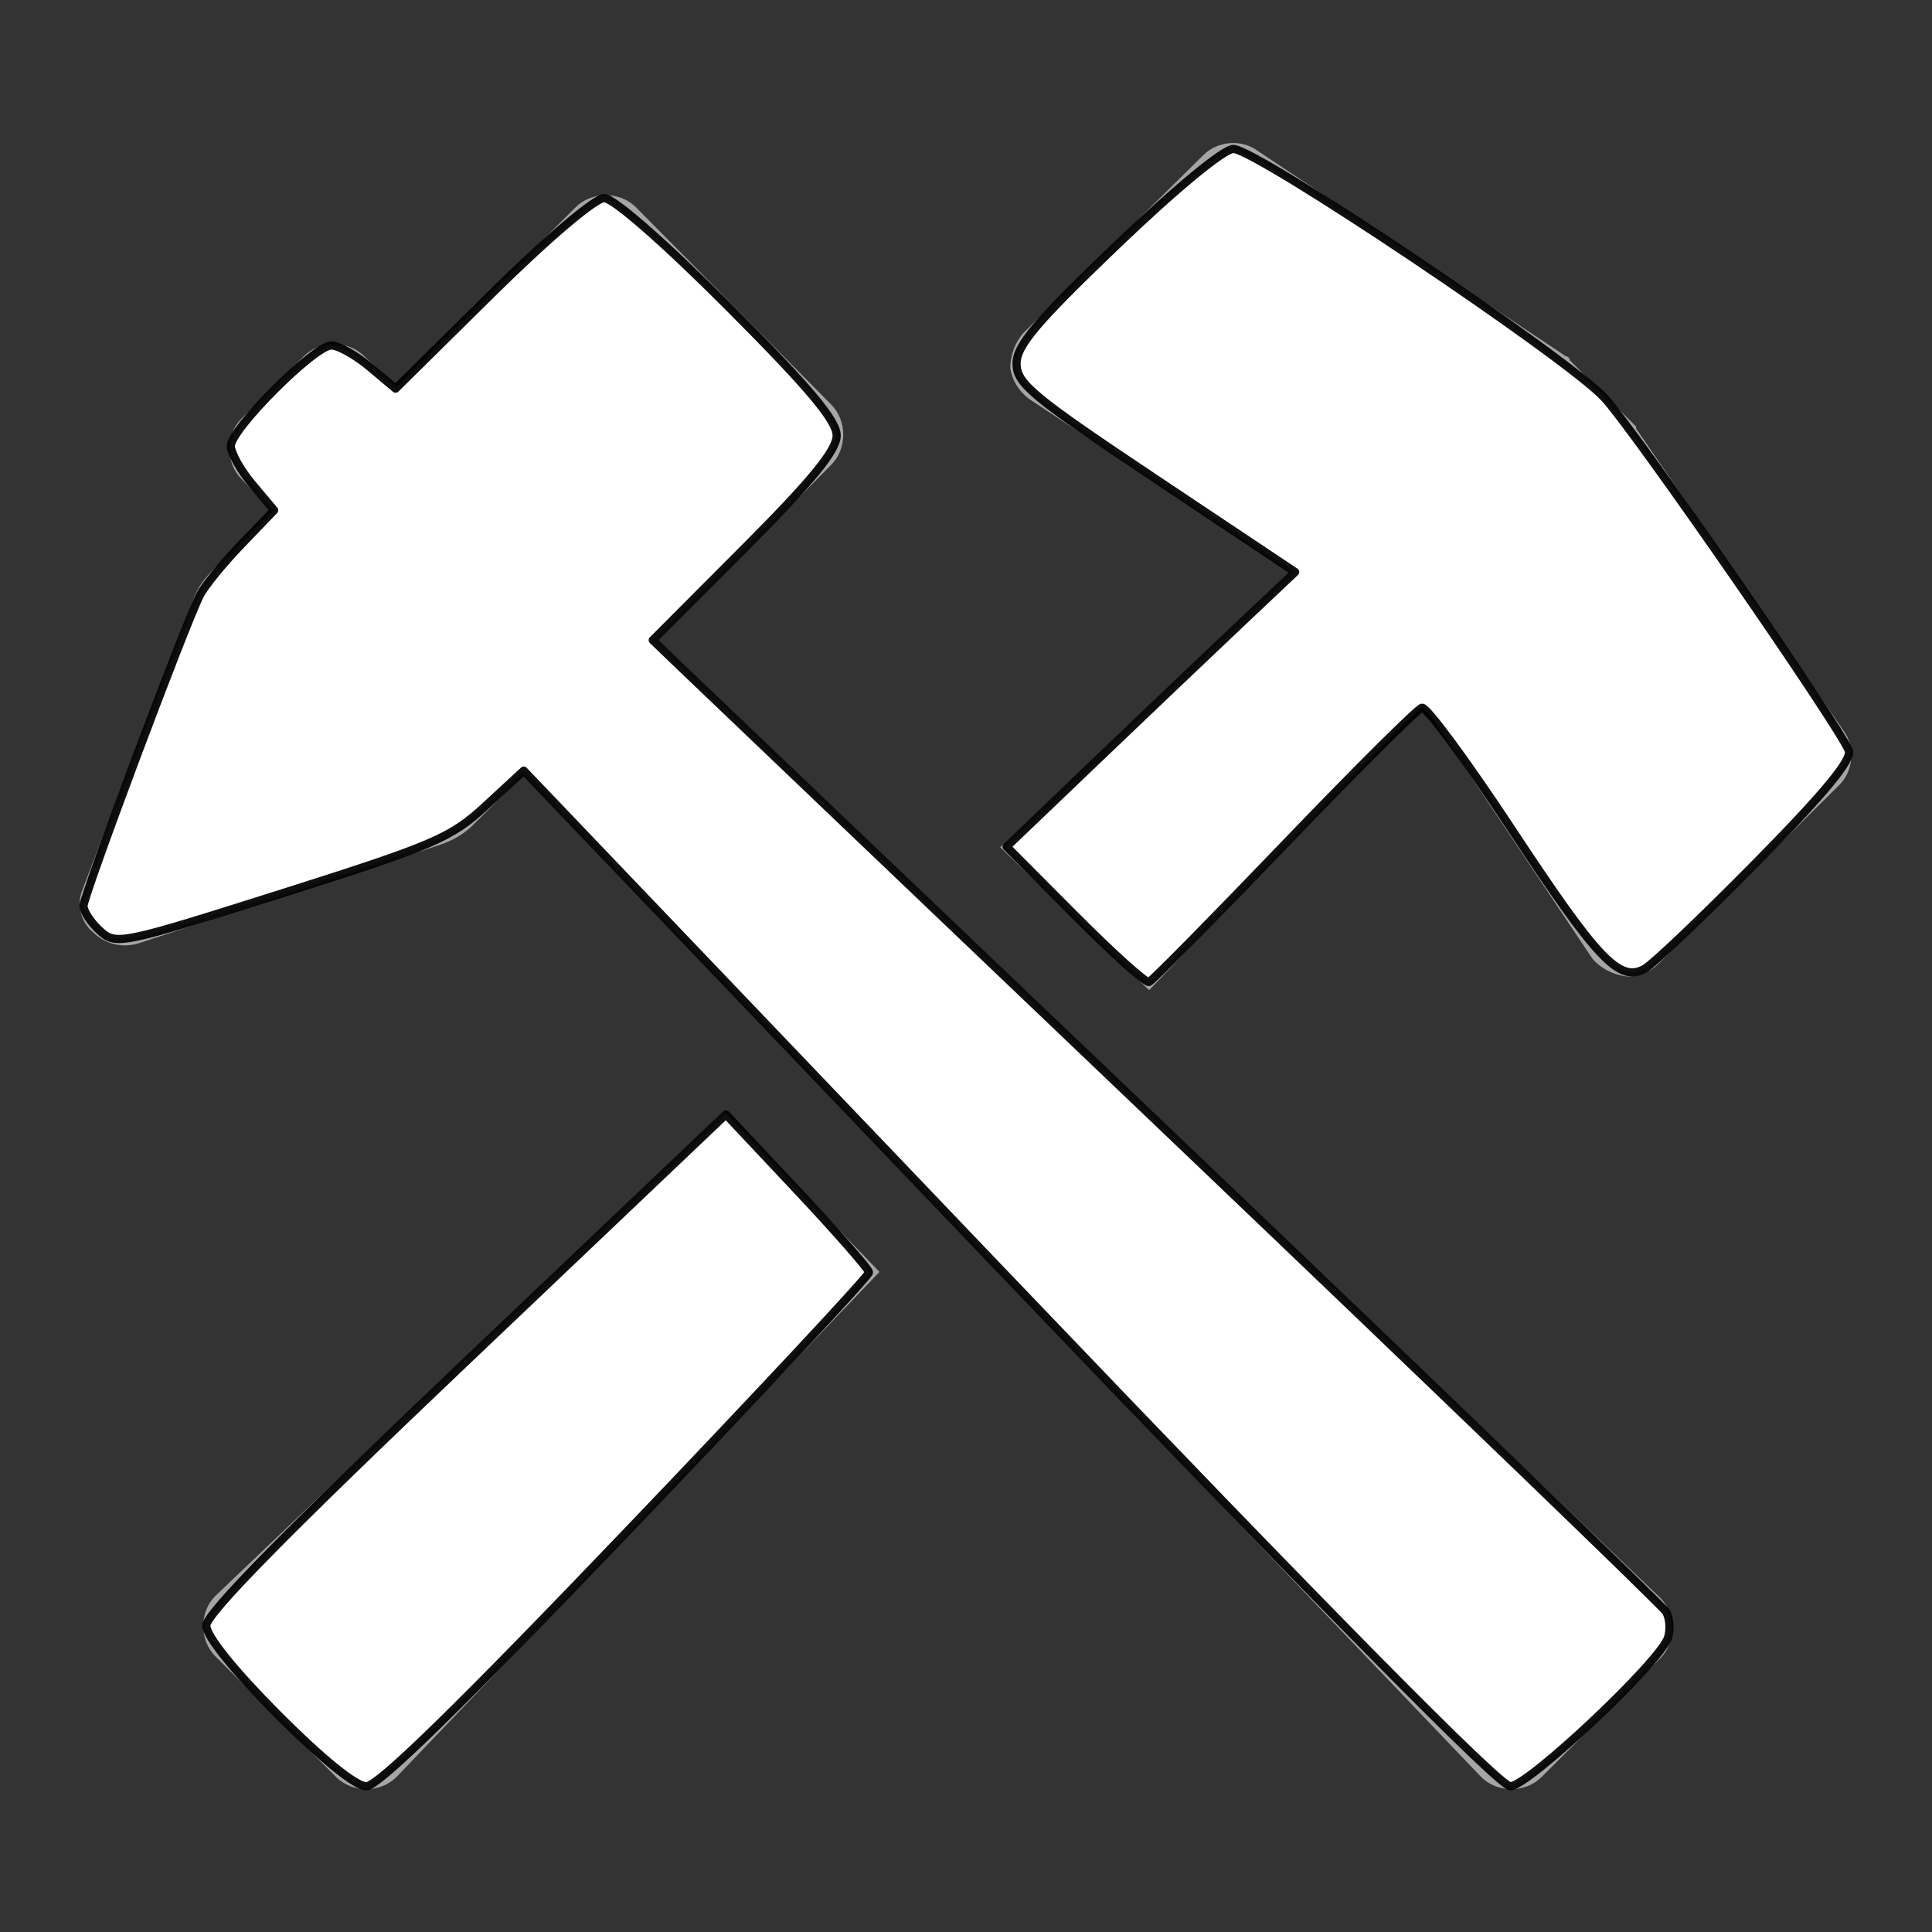 <?xml version="1.0" encoding="UTF-8" standalone="no"?>
<svg
   xmlns:dc="http://purl.org/dc/elements/1.1/"
   xmlns:cc="http://creativecommons.org/ns#"
   xmlns:rdf="http://www.w3.org/1999/02/22-rdf-syntax-ns#"
   xmlns:svg="http://www.w3.org/2000/svg"
   xmlns="http://www.w3.org/2000/svg"
   xmlns:sodipodi="http://sodipodi.sourceforge.net/DTD/sodipodi-0.dtd"
   xmlns:inkscape="http://www.inkscape.org/namespaces/inkscape"
   viewBox="0 0 96 96"
   id="Icons_MiningTools"
   overflow="hidden"
   version="1.1"
   sodipodi:docname="Work.svg"
   inkscape:version="0.92.4 (5da689c313, 2019-01-14)">
  <rect x="0" y="0" width="96" height="96" fill="#333333" stroke="none"/>
  <defs
     id="defs11" />
  <sodipodi:namedview
     pagecolor="#ffffff"
     bordercolor="#666666"
     borderopacity="1"
     objecttolerance="10"
     gridtolerance="10"
     guidetolerance="10"
     inkscape:pageopacity="0"
     inkscape:pageshadow="2"
     inkscape:window-width="876"
     inkscape:window-height="715"
     id="namedview9"
     showgrid="false"
     inkscape:zoom="2.4583333"
     inkscape:cx="48"
     inkscape:cy="48"
     inkscape:window-x="0"
     inkscape:window-y="0"
     inkscape:window-maximized="0"
     inkscape:current-layer="Icons_MiningTools" />
  <path
     d="M4.1 44.2 9.6 29.8C9.8 29.2 10.2 28.7 10.6 28.3L13.5 25.4 12 23.8C11.2 23 11.2 21.6 12 20.8L15.1 17.7C15.9 16.9 17.3 16.9 18.1 17.7L19.7 19.2 28.6 10.3C29.4 9.5 30.8 9.5 31.6 10.3L41.3 20.1C42.1 20.9 42.1 22.3 41.3 23.1L32.7 31.8 82.5 79.4C83.3 80.2 83.3 81.6 82.5 82.4L76.6 88.3C75.8 89.1 74.4 89.1 73.6 88.3L26 38.5 23.5 41C23 41.5 22.4 41.8 21.8 42L6.8 46.9C6 47.1 5.2 46.9 4.6 46.3 4 45.8 3.8 44.9 4.1 44.2Z"
     stroke-width="1.333"
     fill="#A5A5A5"
     id="path2" />
  <path
     d="M64.1 28.4 51.1 19.8C50.6 19.4 50.3 18.9 50.2 18.3 50.2 17.7 50.4 17.1 50.8 16.6L59.8 7.7C60.5 7 61.7 6.9 62.5 7.5L77.8 17.7C77.9 17.7 78 17.8 78 17.9L78.1 18 81 20.9 81.2 21.1 81.3 21.2 81.3 21.3 91.6 36.3C92.2 37.1 92.1 38.3 91.4 39L82.4 47.9C82 48.3 81.3 48.6 80.7 48.5 80.1 48.4 79.5 48.1 79.1 47.6L70.7 35 57.1 49.2 49.7 42.1 64.1 28.4Z"
     stroke-width="1.333"
     fill="#A5A5A5"
     id="path4" />
  <path
     d="M19.7 88.3C18.9 89.1 17.5 89.1 16.7 88.3L10.7 82.3C9.9 81.5 9.9 80.1 10.7 79.3L36 55.2 43.7 63.2 19.7 88.3Z"
     stroke-width="1.333"
     fill="#A5A5A5"
     id="path6" />
  <path
     style="fill:#ffffff;stroke:#000000;stroke-width:0.407;stroke-linecap:round;stroke-linejoin:round;stroke-miterlimit:4;stroke-dasharray:none;stroke-opacity:0.94;paint-order:stroke markers fill"
     d="m 13.802,85.192 c -2.196,-2.206 -3.551,-3.892 -3.551,-4.419 0,-0.588 3.989,-4.643 12.91,-13.123 L 36.07,55.378 39.616,59.153 c 1.95,2.077 3.554,3.908 3.565,4.069 0.011,0.161 -5.414,5.973 -12.054,12.915 -8.303,8.68 -12.339,12.622 -12.924,12.622 -0.528,0 -2.197,-1.353 -4.401,-3.567 z"
     id="path4523"
     inkscape:connector-curvature="0" />
  <path
     style="fill:#ffffff;stroke:#000000;stroke-width:0.407;stroke-linecap:round;stroke-linejoin:round;stroke-miterlimit:4;stroke-dasharray:none;stroke-opacity:0.94;paint-order:stroke markers fill"
     d="m 50.136,63.526 -24.112,-25.233 -1.886,1.744 c -1.73,1.6 -2.567,1.959 -10.118,4.352 -8.016,2.54 -8.254,2.589 -9.051,1.867 -0.45,-0.408 -0.819,-0.967 -0.819,-1.242 0,-0.514 5.043,-13.975 5.785,-15.44 0.226,-0.447 1.149,-1.58 2.05,-2.516 L 13.622,25.355 12.547,24.077 c -0.592,-0.703 -1.076,-1.567 -1.076,-1.919 0,-0.834 4.158,-4.992 4.992,-4.992 0.352,0 1.215,0.483 1.916,1.073 l 1.276,1.073 4.793,-4.734 c 2.769,-2.735 5.123,-4.734 5.575,-4.734 0.461,0 2.99,2.213 6.166,5.395 3.999,4.008 5.384,5.654 5.384,6.4 0,0.737 -1.217,2.226 -4.569,5.587 l -4.569,4.582 1.213,1.167 c 0.667,0.642 11.922,11.382 25.01,23.867 13.088,12.485 23.945,22.947 24.127,23.249 0.181,0.302 0.224,0.882 0.095,1.288 -0.376,1.185 -6.953,7.38 -7.834,7.38 -0.524,0 -9.066,-8.653 -24.909,-25.233 z"
     id="path4525"
     inkscape:connector-curvature="0" />
  <path
     style="fill:#ffffff;stroke:#000000;stroke-width:0.407;stroke-linecap:round;stroke-linejoin:round;stroke-miterlimit:4;stroke-dasharray:none;stroke-opacity:0.94;paint-order:stroke markers fill"
     d="m 53.416,45.485 -3.397,-3.415 4.421,-4.228 c 2.431,-2.325 5.657,-5.395 7.168,-6.823 l 2.747,-2.595 -6.917,-4.616 c -6.13,-4.09 -6.918,-4.743 -6.925,-5.731 -0.006,-0.9 0.956,-2.039 4.979,-5.895 2.945,-2.823 5.318,-4.78 5.795,-4.78 1.144,0 16.606,10.373 18.444,12.374 1.526,1.66 11.666,16.302 12.133,17.519 0.173,0.45 -1.209,2.123 -4.581,5.545 -2.656,2.695 -5.161,5.081 -5.568,5.303 -1.249,0.68 -2.311,-0.435 -6.592,-6.925 -2.232,-3.383 -4.242,-6.107 -4.465,-6.051 -0.224,0.055 -3.305,3.121 -6.846,6.812 -3.542,3.692 -6.565,6.759 -6.719,6.816 -0.153,0.057 -1.808,-1.433 -3.676,-3.311 z"
     id="path4527"
     inkscape:connector-curvature="0" />
</svg>
